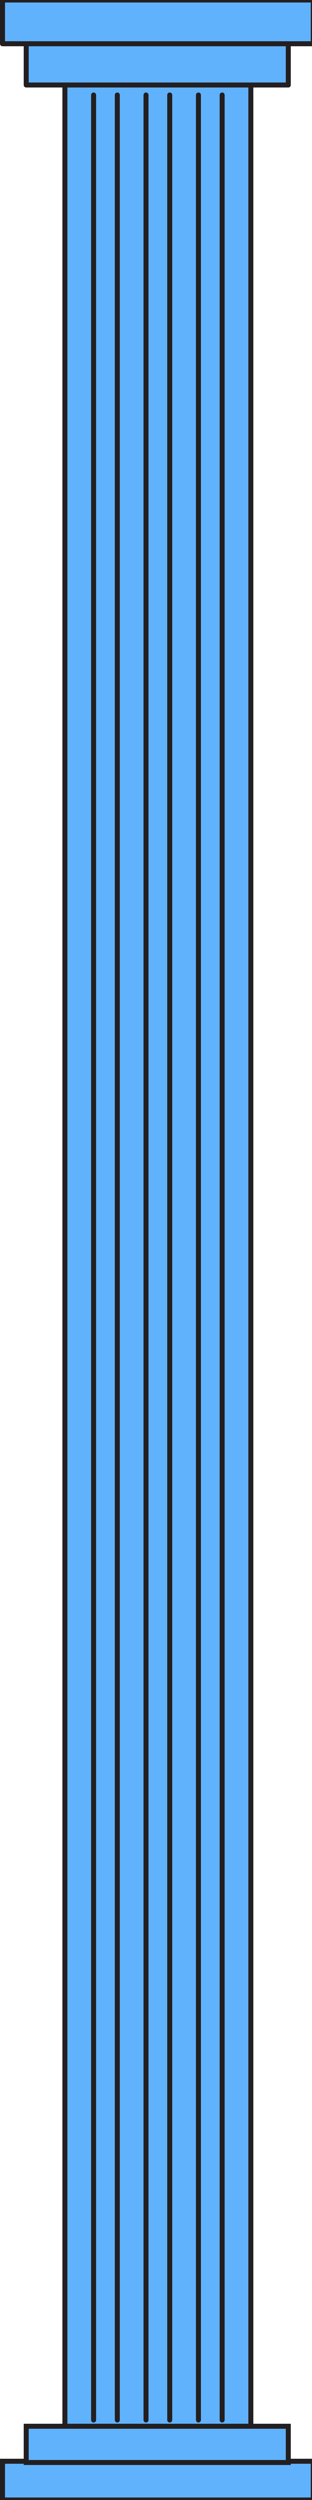 <?xml version="1.0" encoding="utf-8"?>
<!-- Generator: Adobe Illustrator 19.0.0, SVG Export Plug-In . SVG Version: 6.00 Build 0)  -->
<svg version="1.1" id="Layer_1" xmlns="http://www.w3.org/2000/svg" xmlns:xlink="http://www.w3.org/1999/xlink" x="0px" y="0px"
	 viewBox="0 0 25 200" style="enable-background:new 0 0 25 200;" xml:space="preserve">
<style type="text/css">
	.st0{fill:#60B2FC;stroke:#231F20;stroke-width:0.4;stroke-linecap:round;stroke-linejoin:round;stroke-miterlimit:10;}
	.st1{fill:#60B2FC;stroke:#231F20;stroke-width:0.4;stroke-miterlimit:10;}
	.st2{fill:#60B2FC;}
</style>
<g id="XMLID_45_">
	<rect id="XMLID_20_" x="0.2" class="st0" width="24.9" height="3.5"/>
	<rect id="XMLID_19_" x="2.1" y="3.5" class="st0" width="21" height="3.3"/>
	<polyline id="XMLID_17_" class="st0" points="5.2,29.1 5.2,6.8 20.1,6.8 20.1,29.1 	"/>
	<g id="XMLID_46_">
		<g id="XMLID_47_">
			<line id="XMLID_16_" class="st0" x1="9.4" y1="9" x2="9.4" y2="29.1"/>
			<line id="XMLID_15_" class="st0" x1="7.5" y1="29.1" x2="7.5" y2="9"/>
			<line id="XMLID_14_" class="st0" x1="13.6" y1="9" x2="13.6" y2="29.1"/>
			<line id="XMLID_13_" class="st0" x1="11.7" y1="29.1" x2="11.7" y2="9"/>
			<line id="XMLID_12_" class="st0" x1="17.8" y1="9" x2="17.8" y2="29.1"/>
			<line id="XMLID_11_" class="st0" x1="15.9" y1="29.1" x2="15.9" y2="9"/>
		</g>
	</g>
</g>
<g id="XMLID_31_">
	<g id="XMLID_40_">
		<rect id="XMLID_10_" x="0.2" y="196.9" class="st1" width="24.9" height="3.1"/>
		<rect id="XMLID_9_" x="2.1" y="194.1" class="st1" width="21" height="2.9"/>
		<polyline id="XMLID_7_" class="st1" points="5.2,174.7 5.2,194.1 20.1,194.1 20.1,174.7 		"/>
	</g>
	<g id="XMLID_32_">
		<g id="XMLID_33_">
			<line id="XMLID_6_" class="st1" x1="9.4" y1="191.1" x2="9.4" y2="174.7"/>
			<line id="XMLID_5_" class="st1" x1="7.5" y1="174.7" x2="7.5" y2="191.1"/>
			<line id="XMLID_4_" class="st1" x1="13.6" y1="191.1" x2="13.6" y2="174.7"/>
			<line id="XMLID_3_" class="st1" x1="11.7" y1="174.7" x2="11.7" y2="191.1"/>
			<line id="XMLID_2_" class="st1" x1="17.8" y1="191.1" x2="17.8" y2="174.7"/>
			<line id="XMLID_1_" class="st1" x1="15.9" y1="174.7" x2="15.9" y2="191.1"/>
		</g>
	</g>
</g>
<g id="XMLID_59_">
	<g id="XMLID_68_">
		<rect id="XMLID_29_" x="5.2" y="7.6" class="st2" width="14.9" height="186"/>
		<g id="XMLID_69_">
			<line id="XMLID_28_" class="st0" x1="20.1" y1="7.6" x2="20.1" y2="193.6"/>
			<line id="XMLID_27_" class="st0" x1="5.2" y1="193.6" x2="5.2" y2="7.6"/>
		</g>
	</g>
	<g id="XMLID_60_">
		<g id="XMLID_61_">
			<line id="XMLID_26_" class="st0" x1="9.4" y1="7.6" x2="9.4" y2="193.6"/>
			<line id="XMLID_25_" class="st0" x1="7.5" y1="193.6" x2="7.5" y2="7.6"/>
			<line id="XMLID_24_" class="st0" x1="13.6" y1="7.6" x2="13.6" y2="193.6"/>
			<line id="XMLID_23_" class="st0" x1="11.7" y1="193.6" x2="11.7" y2="7.6"/>
			<line id="XMLID_22_" class="st0" x1="17.8" y1="7.6" x2="17.8" y2="193.6"/>
			<line id="XMLID_21_" class="st0" x1="15.9" y1="193.6" x2="15.9" y2="7.6"/>
		</g>
	</g>
</g>
</svg>
